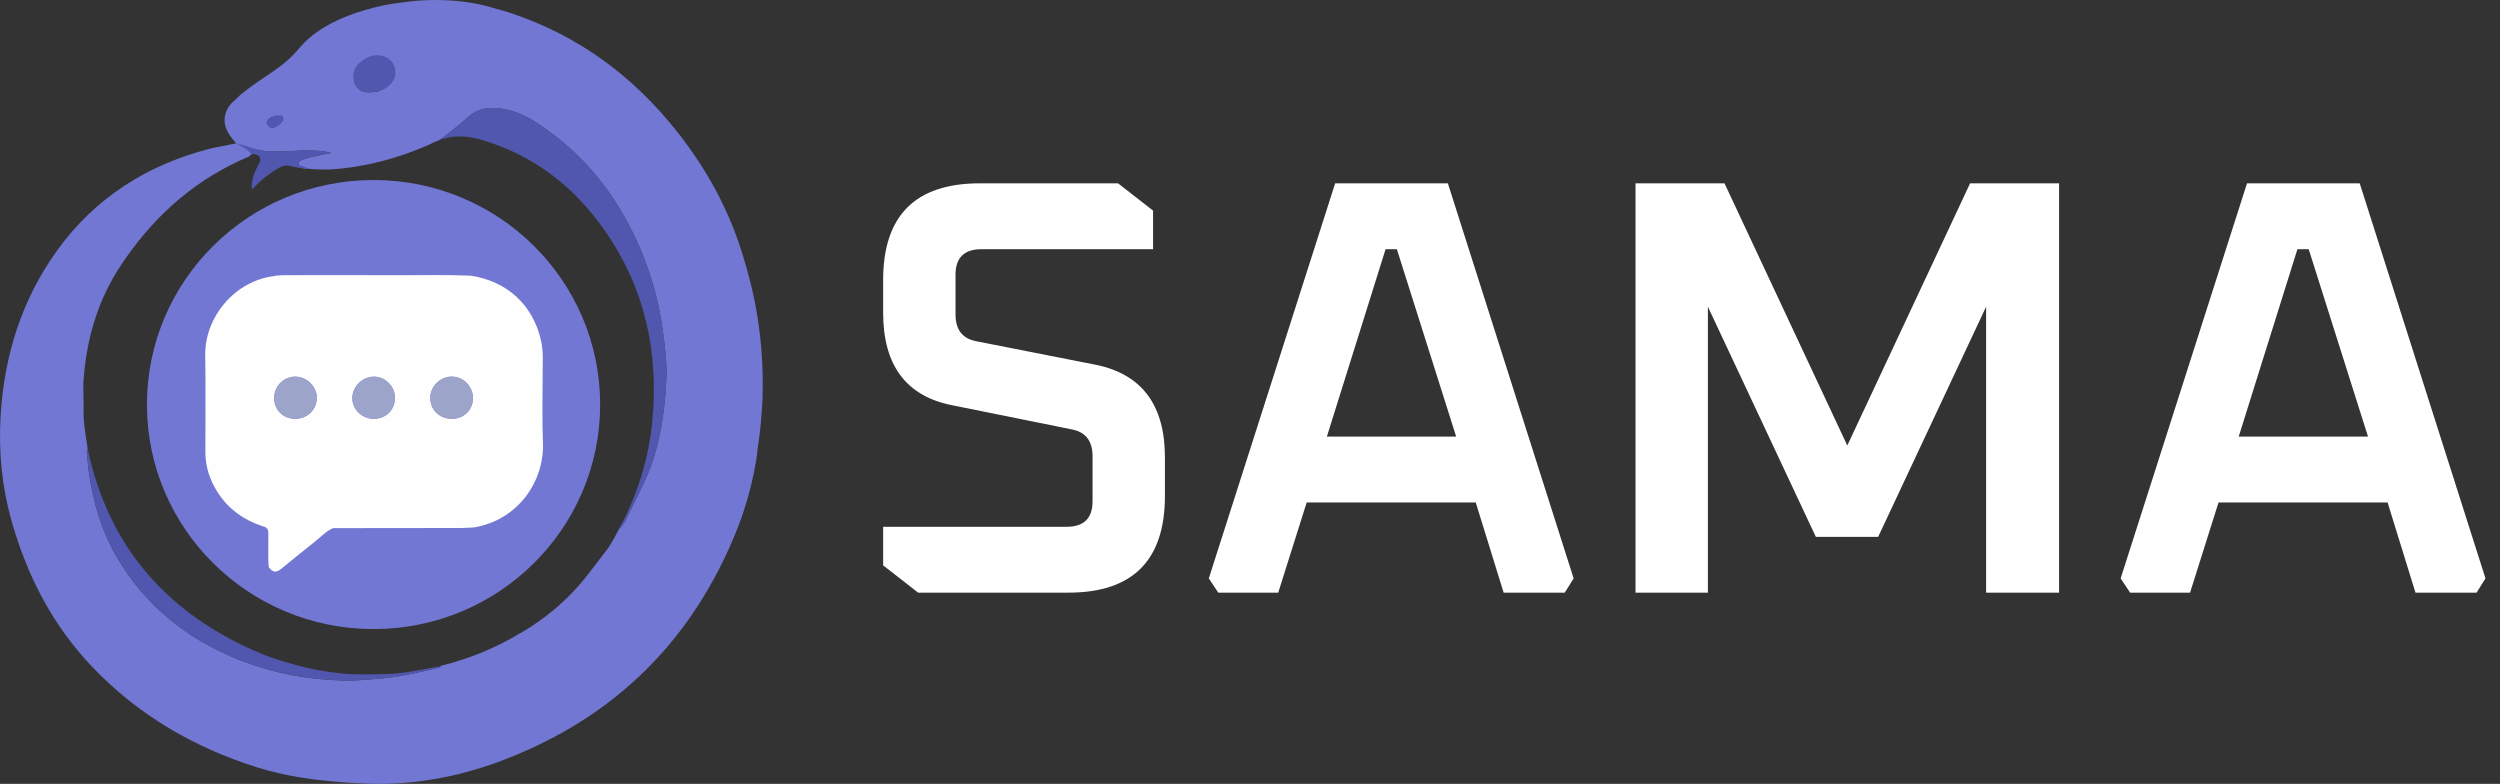 <svg width="236" height="74" viewBox="0 0 236 74" fill="none" xmlns="http://www.w3.org/2000/svg">
<rect x="0" y="0" width="236" height="74" fill="#333333" stroke="none"/>
<path d="M83.369 53.37V49.73H100.673C102.316 49.73 103.137 48.927 103.137 47.322V43.066C103.137 41.647 102.502 40.807 101.233 40.546L89.865 38.25C85.534 37.391 83.369 34.479 83.369 29.514V26.434C83.369 20.349 86.412 17.306 92.497 17.306H105.545L108.849 19.882V23.522H92.665C91.022 23.522 90.201 24.325 90.201 25.93V29.682C90.201 31.101 90.836 31.941 92.105 32.202L103.473 34.442C107.804 35.338 109.969 38.25 109.969 43.178V46.818C109.969 52.903 106.926 55.946 100.841 55.946H86.673L83.369 53.37ZM114.111 54.602L126.039 17.306H136.679L148.551 54.602L147.711 55.946H141.943L139.311 47.434H123.351L120.663 55.946H115.007L114.111 54.602ZM125.255 41.218H137.463L131.863 23.522H130.799L125.255 41.218ZM154.393 55.946V17.306H162.793L174.385 42.058L185.977 17.306H194.377V55.946H187.489V28.954L177.297 50.682H171.417L161.225 28.954V55.946H154.393ZM200.189 54.602L212.117 17.306H222.757L234.629 54.602L233.789 55.946H228.021L225.389 47.434H209.429L206.741 55.946H201.085L200.189 54.602ZM211.333 41.218H223.541L217.941 23.522H216.877L211.333 41.218Z" fill="white"/>
<g clip-path="url(#clip0_3088_493)">
<path d="M72 36.178C72 34.069 71.833 32.001 71.516 29.99C71.515 29.979 71.515 29.968 71.513 29.957C71.508 29.928 71.502 29.899 71.498 29.869C71.232 28.217 70.864 26.604 70.4 25.037C70.206 24.358 69.998 23.682 69.77 23.012C68.458 19.149 66.464 15.656 63.938 12.454C59.799 7.205 54.625 3.371 48.218 1.236C47.751 1.081 47.281 0.942 46.807 0.82C45.19 0.303 43.227 0 41.112 0C40.035 0 38.998 0.079 38.025 0.225C37.124 0.316 36.233 0.483 35.353 0.707C33.12 1.274 30.999 2.08 29.204 3.579C28.578 4.102 28.108 4.761 27.536 5.328C26.426 6.43 25.05 7.182 23.802 8.104C23.247 8.512 22.681 8.912 22.219 9.416C21.596 9.887 21.201 10.575 21.201 11.341C21.201 11.735 21.306 12.108 21.492 12.443C21.684 12.841 22.002 13.175 22.304 13.532C22.115 13.574 21.994 13.595 21.871 13.613C21.795 13.629 21.739 13.637 21.698 13.647C21.1 13.784 20.661 13.851 20.061 13.978C19.979 13.995 19.954 14.001 19.793 14.045C19.753 14.056 19.716 14.066 19.686 14.073C13.81 15.607 8.955 18.716 5.417 23.609C2.067 28.245 0.406 33.525 0.06 39.217C-0.147 42.627 0.177 45.972 1.116 49.264C2.59 54.429 4.996 59.075 8.749 62.996C13.091 67.53 18.345 70.583 24.324 72.454C27.004 73.293 29.78 73.658 32.573 73.865C33.143 73.908 33.714 73.938 34.286 73.954C36.014 74.06 37.985 73.983 40.056 73.694C41.703 73.464 43.252 73.123 44.639 72.705C45.287 72.527 45.929 72.324 46.563 72.099C57.24 68.289 64.824 61.225 69.224 50.847C70.347 48.197 71.135 45.445 71.51 42.587C71.502 42.569 71.496 42.553 71.489 42.537C71.702 41.224 71.851 39.887 71.93 38.529C71.987 37.922 72.006 37.315 71.995 36.707C71.997 36.53 71.999 36.354 71.999 36.178H72ZM35.919 8.556C35.584 8.67 35.2 8.724 34.747 8.716C34.165 8.716 33.732 8.455 33.479 7.829C33.443 7.738 33.415 7.646 33.394 7.552C34.108 7.948 34.961 8.288 35.919 8.556ZM62.894 36.014C62.715 39.427 62.168 42.766 60.646 45.881C60.088 47.024 59.528 48.165 58.964 49.304C58.893 49.246 58.827 49.239 58.777 49.326C58.251 50.236 58.002 50.853 57.434 51.697C57.381 51.768 57.32 51.849 57.252 51.94C56.194 53.35 55.347 54.424 55.227 54.575C52.431 58.074 48.973 59.847 48.973 59.847C46.764 61.176 44.346 62.168 41.718 62.824C41.658 62.839 41.603 62.872 41.547 62.896C41.64 63.078 41.472 63.011 41.413 63.025C39.519 63.48 37.631 63.941 35.676 64.078C34.599 64.154 33.526 64.277 32.446 64.244C29.918 64.166 27.428 63.835 24.996 63.119C21.95 62.222 19.132 60.87 16.614 58.94C14.287 57.156 12.4 54.984 10.945 52.449C9.56 50.035 8.815 47.413 8.406 44.687C8.307 44.021 8.264 43.345 8.198 42.674C8.188 42.567 8.174 42.45 8.278 42.368C8.117 41.324 7.933 40.282 7.888 39.223C7.892 38.352 7.892 38.477 7.892 38.352C7.892 37.445 7.866 37.315 7.867 36.408C7.867 36.284 7.862 36.174 7.883 35.926C8.161 32.028 9.217 28.356 11.388 25.078C14.226 20.79 17.876 17.364 22.615 15.17C22.775 15.096 22.925 15.034 23.135 14.935C23.269 14.876 23.235 14.894 23.36 14.839C23.42 14.814 23.428 14.809 23.488 14.78C23.529 14.753 23.517 14.763 23.553 14.731C23.635 14.658 23.619 14.675 23.692 14.597L23.694 14.595C23.694 14.595 23.694 14.595 23.693 14.595C23.709 14.58 23.724 14.565 23.738 14.55C23.769 14.52 23.779 14.475 23.766 14.435C23.706 14.253 23.663 14.22 23.252 13.914C23.904 14.056 24.421 14.195 24.954 14.248C25.827 14.335 26.693 14.304 27.566 14.257C28.805 14.19 30.049 14.129 31.284 14.429C30.573 14.577 29.86 14.72 29.151 14.876C28.945 14.922 28.747 14.993 28.553 15.077C28.385 15.151 28.159 15.207 28.185 15.452C28.211 15.697 28.443 15.674 28.619 15.734C28.883 15.825 28.262 15.876 28.88 15.926C29.593 15.983 30.63 16.027 31.229 15.991C34.454 15.792 37.521 14.964 40.468 13.675C40.525 13.65 40.574 13.633 40.626 13.601C40.759 13.526 40.69 13.566 40.841 13.491C41.118 13.374 41.072 13.38 41.391 13.273C42.396 12.587 43.323 11.811 44.237 11.005C45.314 10.054 46.657 10.07 47.989 10.383C49.461 10.729 50.682 11.563 51.876 12.435C55.495 15.075 58.127 18.505 60.006 22.516C61.27 25.211 62.115 28.038 62.538 30.99C62.778 32.66 62.984 34.331 62.895 36.017L62.894 36.014Z" fill="#7277D4"/>
<path d="M41.39 13.27C41.39 13.27 41.388 13.271 41.387 13.272L41.39 13.27Z" fill="#7277D4"/>
<path d="M23.787 14.503V14.497C23.787 14.497 23.787 14.498 23.786 14.499C23.786 14.501 23.786 14.502 23.787 14.503Z" fill="#7277D4"/>
<path d="M58.424 49.966C58.626 49.586 58.609 49.624 58.661 49.532C60.246 46.462 61.242 43.221 61.575 39.785C62.208 33.252 60.879 27.181 57.083 21.75C54.219 17.653 50.445 14.695 45.568 13.236C44.489 12.912 43.402 12.753 42.282 12.992C41.975 13.057 41.728 13.108 41.389 13.272C42.395 12.585 43.323 11.809 44.237 11.002C45.314 10.052 46.657 10.068 47.989 10.38C49.461 10.726 50.682 11.561 51.876 12.432C55.495 15.072 58.127 18.502 60.006 22.513C61.27 25.209 62.115 28.035 62.538 30.987C62.778 32.657 62.984 34.328 62.895 36.015C62.716 39.428 62.169 42.767 60.647 45.882C60.066 47.07 59.485 48.258 58.897 49.442C58.824 49.591 58.625 49.909 58.424 49.967V49.966Z" fill="#5157AE"/>
<path d="M8.276 42.367C10.267 51.788 15.963 58.109 24.825 61.777C25.834 62.194 26.888 62.481 27.938 62.779C29.286 63.161 30.666 63.407 32.049 63.557C33.477 63.711 34.923 63.661 36.365 63.638C38.133 63.609 39.825 63.182 41.546 62.896C41.64 63.078 41.47 63.011 41.412 63.025C39.519 63.48 37.63 63.941 35.675 64.078C34.599 64.154 33.525 64.277 32.445 64.244C29.917 64.166 27.427 63.835 24.996 63.119C21.949 62.222 19.131 60.87 16.613 58.94C14.286 57.156 12.399 54.984 10.944 52.448C9.559 50.035 8.814 47.413 8.405 44.687C8.306 44.021 8.263 43.345 8.198 42.673C8.187 42.566 8.173 42.449 8.277 42.367H8.276Z" fill="#5157AE"/>
<path d="M34.748 8.716C34.166 8.716 33.733 8.455 33.48 7.829C33.214 7.169 33.363 6.413 33.934 5.932C34.598 5.374 35.345 5.014 36.258 5.322C37.329 5.684 37.687 7.016 36.94 7.865C36.413 8.462 35.747 8.732 34.749 8.717L34.748 8.716Z" fill="#5157AE"/>
<path d="M35.263 59.384C47.077 59.384 56.654 49.895 56.654 38.189C56.654 26.483 47.077 16.994 35.263 16.994C23.449 16.994 13.872 26.483 13.872 38.189C13.872 49.895 23.449 59.384 35.263 59.384Z" fill="#7277D4"/>
<path d="M29.426 15.928C28.722 15.962 28.037 15.829 27.36 15.664C27.019 15.582 26.732 15.628 26.417 15.799C25.434 16.335 24.591 17.038 23.77 17.895C23.694 16.82 24.099 16.151 24.533 15.274C24.61 14.907 24.567 14.735 24.191 14.601C23.978 14.527 23.874 14.525 23.695 14.591C23.723 14.334 22.836 13.827 22.307 13.529C22.959 13.671 24.421 14.19 24.955 14.243C25.827 14.33 26.693 14.299 27.566 14.252C28.805 14.185 30.049 14.124 31.284 14.424C30.568 14.573 29.851 14.717 29.137 14.874C28.937 14.919 28.741 14.99 28.554 15.072C28.385 15.146 28.16 15.202 28.185 15.447C28.211 15.693 28.444 15.669 28.62 15.729C28.884 15.82 28.772 15.816 29.427 15.927L29.426 15.928Z" fill="#5157AE"/>
<path d="M26.218 10.889C26.427 10.9 26.63 10.85 26.719 11.049C26.813 11.259 26.732 11.437 26.57 11.599C26.378 11.79 26.17 11.948 25.919 12.063C25.589 12.215 25.413 12.024 25.249 11.798C25.071 11.552 25.174 11.344 25.374 11.182C25.627 10.979 25.933 10.897 26.218 10.889Z" fill="#5157AE"/>
<path d="M24.841 49.695C23.061 49.112 21.605 48.099 20.578 46.524C19.82 45.36 19.39 44.089 19.387 42.694C19.381 39.647 19.429 36.599 19.373 33.553C19.309 30.008 22.116 26.46 26.009 26.045C26.04 26.042 26.068 26.021 26.098 26.009C26.367 25.997 26.637 25.977 26.908 25.977C30.57 25.975 34.232 25.967 37.894 25.98C40.074 25.988 42.255 25.925 44.436 26.024C47.889 26.54 50.341 28.81 51.08 32.188C51.201 32.743 51.239 33.309 51.237 33.88C51.232 36.517 51.156 39.157 51.255 41.79C51.392 45.461 48.883 49.112 44.73 49.79C44.349 49.808 43.968 49.841 43.586 49.842C39.539 49.849 35.493 49.852 31.446 49.856C30.775 50.131 30.305 50.677 29.752 51.108C28.67 51.953 27.617 52.832 26.55 53.696C26.067 54.087 25.725 54.04 25.372 53.538C25.276 52.519 25.355 51.496 25.327 50.475C25.322 50.246 25.38 49.992 25.13 49.836L25.135 49.84C25.074 49.719 24.942 49.739 24.841 49.695ZM42.631 39.535C43.782 39.541 44.638 38.717 44.645 37.598C44.653 36.497 43.781 35.584 42.694 35.553C41.587 35.521 40.613 36.471 40.619 37.578C40.624 38.686 41.492 39.53 42.631 39.535ZM27.847 39.535C28.996 39.545 29.886 38.699 29.91 37.576C29.932 36.54 28.987 35.581 27.92 35.556C26.812 35.531 25.887 36.437 25.882 37.553C25.878 38.688 26.709 39.526 27.847 39.535ZM35.288 39.537C36.422 39.537 37.28 38.691 37.282 37.573C37.285 36.461 36.35 35.533 35.253 35.558C34.183 35.582 33.256 36.525 33.26 37.583C33.265 38.657 34.178 39.537 35.287 39.537H35.288Z" fill="#FEFEFE"/>
<path d="M42.631 39.535C41.492 39.529 40.624 38.686 40.618 37.578C40.612 36.471 41.586 35.521 42.693 35.553C43.781 35.584 44.652 36.498 44.645 37.598C44.637 38.718 43.782 39.541 42.631 39.535Z" fill="#9DA4CA"/>
<path d="M27.846 39.534C26.706 39.525 25.876 38.687 25.881 37.552C25.886 36.436 26.811 35.53 27.919 35.555C28.985 35.579 29.93 36.539 29.908 37.575C29.884 38.699 28.995 39.544 27.846 39.534Z" fill="#9DA4CA"/>
<path d="M35.288 39.536C34.179 39.536 33.266 38.656 33.261 37.582C33.256 36.524 34.184 35.581 35.254 35.557C36.351 35.532 37.285 36.459 37.283 37.572C37.28 38.69 36.422 39.535 35.289 39.536H35.288Z" fill="#9DA4CA"/>
</g>
<defs>
<clipPath id="clip0_3088_493">
<rect width="72" height="74" fill="white"/>
</clipPath>
</defs>
</svg>
